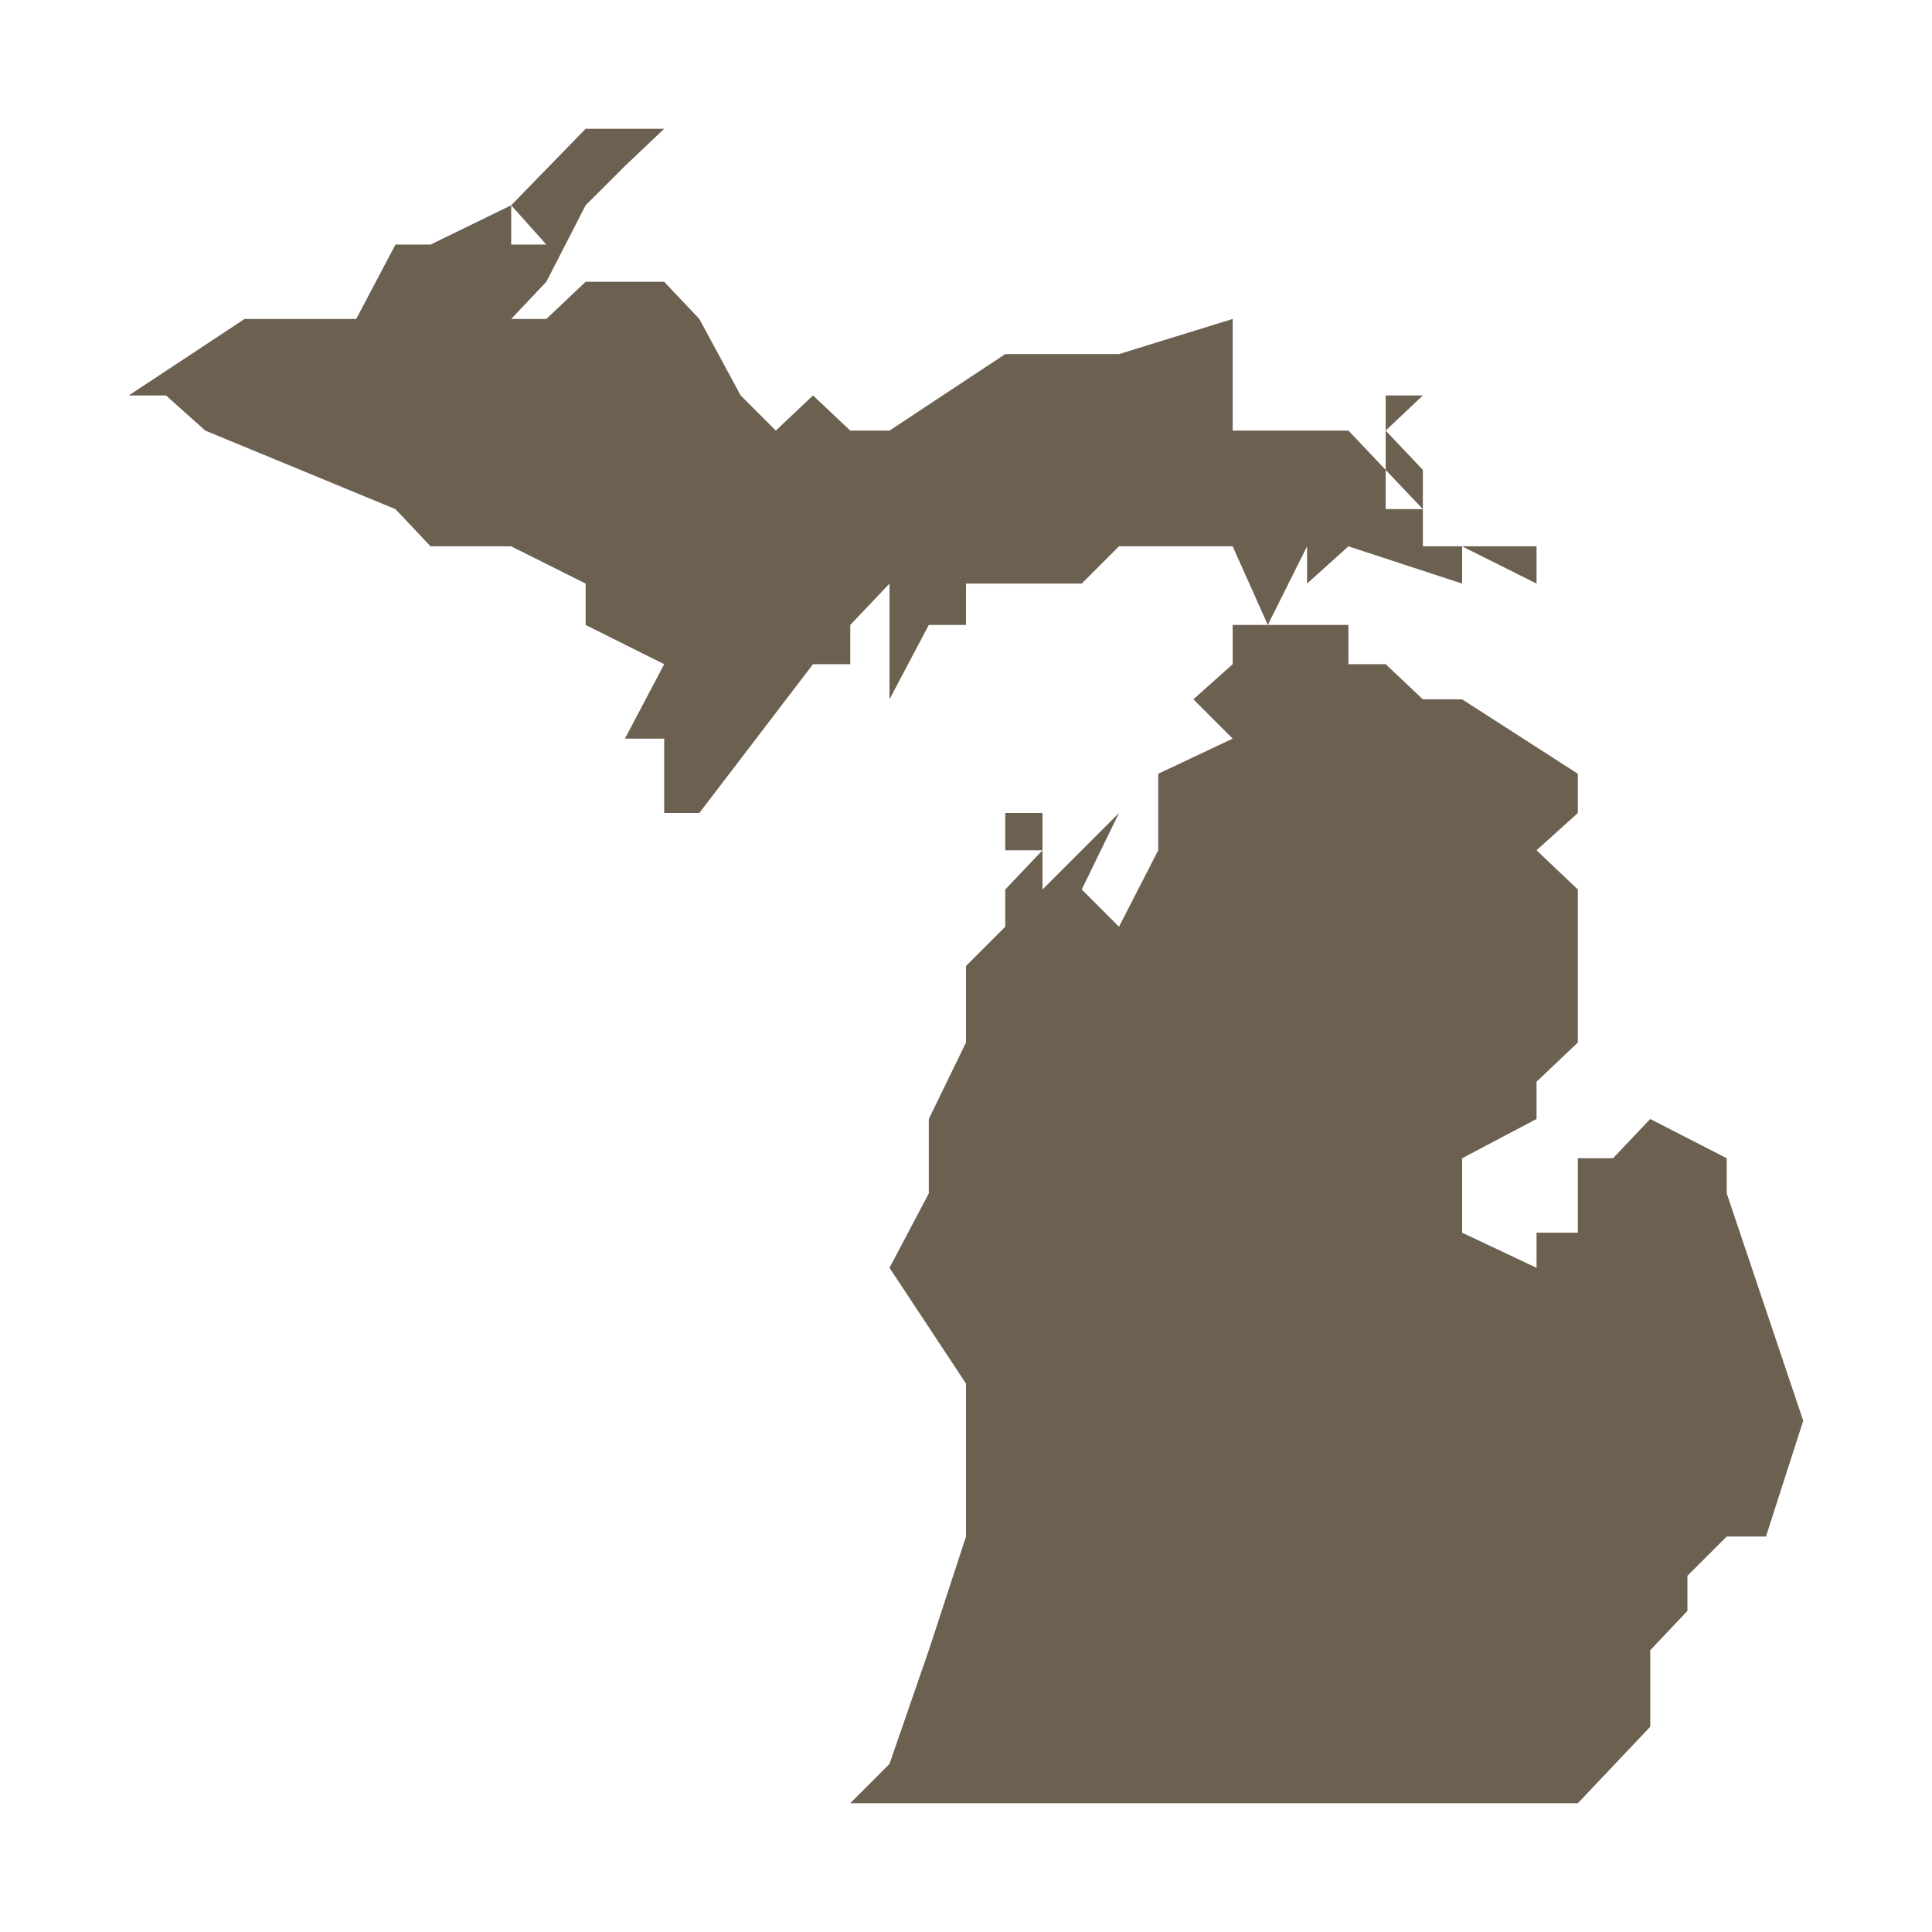 <svg width="32" height="32" viewBox="0 0 32 32" fill="none" xmlns="http://www.w3.org/2000/svg">
<path d="M27.333 27.949V27.333V27.949ZM17.267 14.083H16.65V13.466H17.267V14.083ZM18.534 11.583V11.001V10.351V11.583ZM21.649 10.351L22.334 11.001H22.951L23.567 11.583H24.217L26.134 12.816V14.083V13.466L25.45 14.083L26.134 14.733V17.267L25.45 17.917V18.534L24.217 19.184V20.417L25.45 20.999V20.417H26.134V19.184H26.717L27.333 18.534L28.6 19.184V19.766L29.867 23.532L29.25 25.45V26.1V25.45H28.6L27.949 26.1V26.682L27.333 27.333V27.949V28.6L26.134 29.867H21.649H14.083L14.733 29.216L15.384 27.333L16 25.45V23.532V22.916V22.3V22.916L14.733 20.999L15.384 19.766V18.534L16 17.267V16L16.65 15.35V14.733L17.267 14.083V14.733L18.534 13.466L17.917 14.733L18.534 15.35V14.083V15.35L19.184 14.083V12.816L20.417 12.234L19.766 11.583L20.417 11.001V10.351H21.649ZM22.334 10.351V11.001L21.649 10.351H22.334ZM25.45 9.049V9.666L24.217 9.049H24.868H25.45ZM23.567 8.433L22.951 7.783H23.567V8.433ZM23.567 7.783H22.951V7.132V6.55H23.567L22.951 7.132L23.567 7.783ZM14.733 7.132V6.55V7.132ZM8.467 4.051L9.049 4.667L8.467 5.283H9.049L9.7 4.667L9.049 5.283L9.7 4.667H11.001L11.583 5.283L12.268 6.55L12.85 7.132L13.466 6.55L14.083 7.132H14.733L16.65 5.865H18.534L20.417 5.283V7.132H20.999H21.649H22.334L22.951 7.783V8.433H23.567V9.049H24.217V9.666L22.334 9.049L21.649 9.666V9.049L20.999 10.351L20.417 9.049H18.534L17.917 9.666H17.267H16V10.351H15.384L14.733 11.583V11.001V10.351V9.666L14.083 10.351V11.001H13.466V9.666V11.001L11.583 13.466H11.001V12.234H10.351L11.001 11.001L9.7 10.351V9.666L8.467 9.049H7.132L6.55 8.433L3.4 7.132L2.75 6.55H2.133L4.051 5.283H5.9L6.55 4.051H7.132L8.467 3.4V4.051ZM11.001 2.133L10.351 2.75L9.7 3.4L9.049 4.667L8.467 4.051H9.049V3.4V4.051L8.467 3.4L9.7 2.133H11.001Z" fill="#6C6051"/>
</svg>
